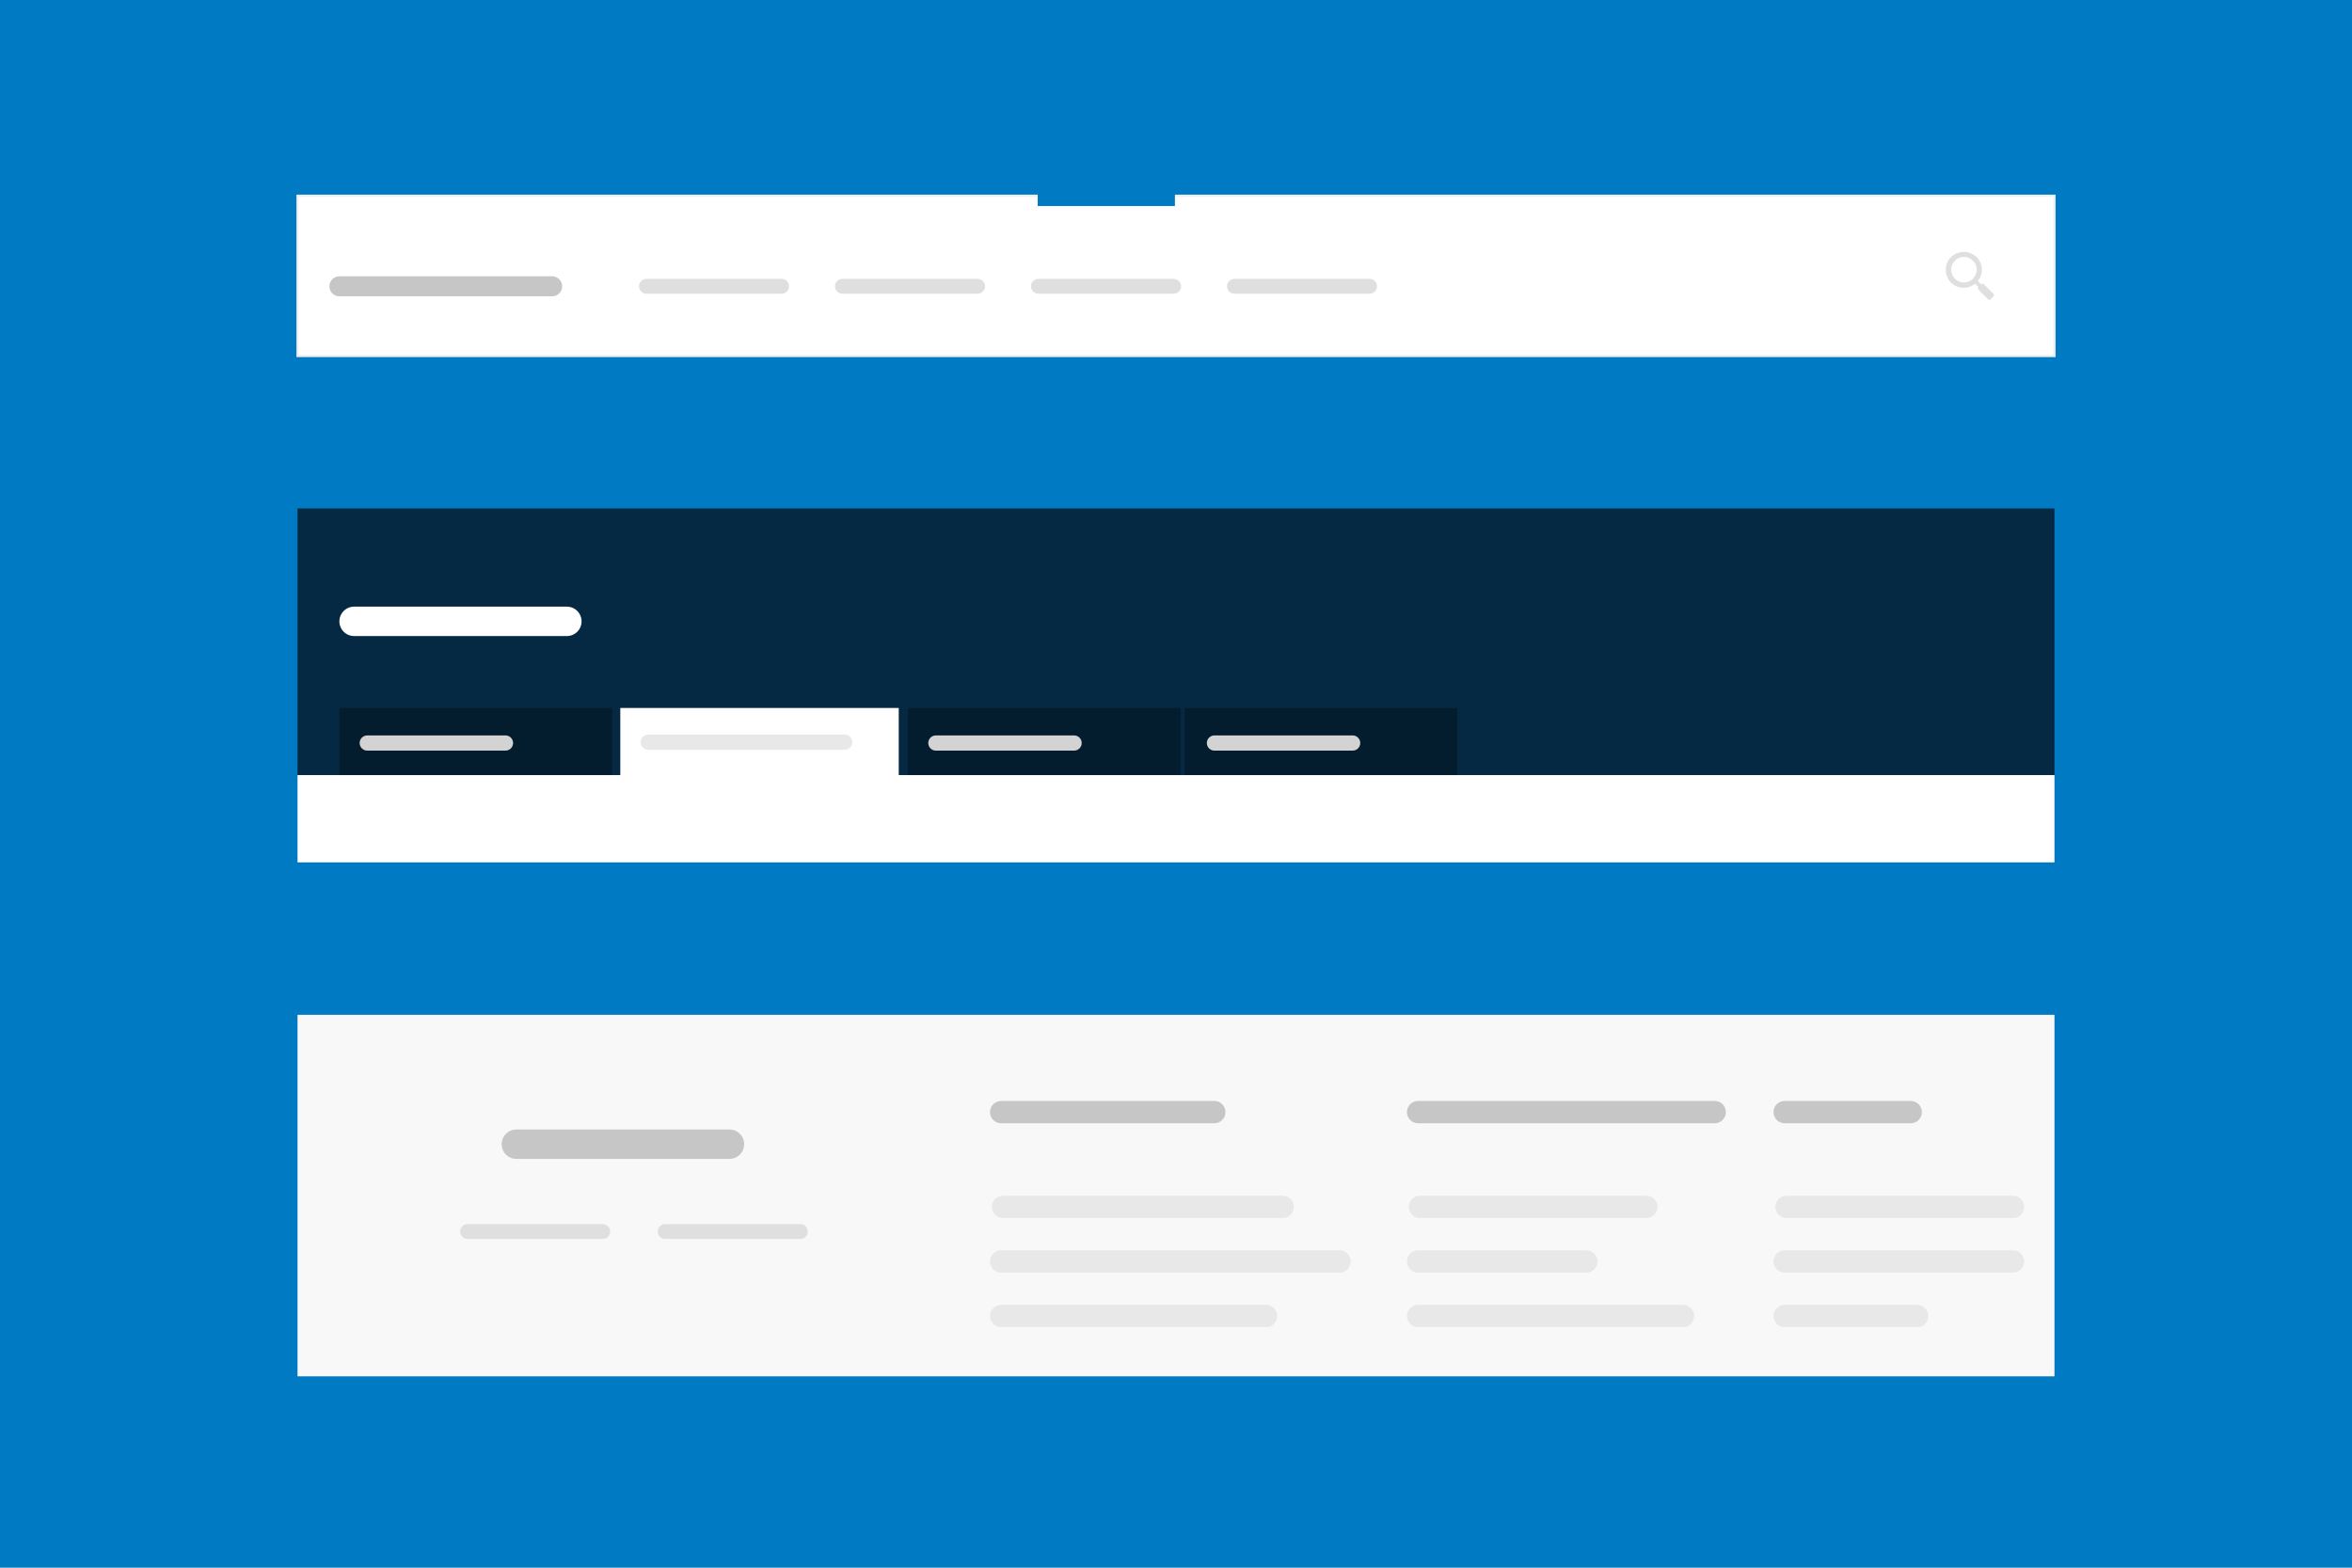 <?xml version="1.0" encoding="utf-8"?>
<!-- Generator: Adobe Illustrator 16.0.4, SVG Export Plug-In . SVG Version: 6.00 Build 0)  -->
<!DOCTYPE svg PUBLIC "-//W3C//DTD SVG 1.1//EN" "http://www.w3.org/Graphics/SVG/1.1/DTD/svg11.dtd">
<svg version="1.1" id="Layer_1" xmlns="http://www.w3.org/2000/svg" xmlns:xlink="http://www.w3.org/1999/xlink" x="0px" y="0px"
	 width="480px" height="320px" viewBox="0 0 480 320" enable-background="new 0 0 480 320" xml:space="preserve">
<rect y="-2.416" fill="#007AC2" width="480" height="322.416"/>
<path fill="#C6C6C6" d="M1154.55-178.522l-4.455-4.456c-0.288-0.432-0.863-0.432-1.295,0l-0.001,0.001l-1.642-1.642
	c2.733-3.353,2.542-8.375-0.657-11.44c-3.306-3.306-8.77-3.306-12.218,0c-3.308,3.306-3.308,8.769,0,12.218
	c3.104,3.103,8.085,3.254,11.541,0.532l1.655,1.655c-0.396,0.295-0.394,0.845,0.026,1.263l4.455,4.456
	c0.287,0.431,0.861,0.431,1.295,0l1.293-1.293C1154.98-177.516,1154.98-178.091,1154.55-178.522z M1136.151-185.709
	c-2.301-2.444-2.444-6.181,0-8.625c2.442-2.444,6.324-2.444,8.624,0c2.443,2.444,2.443,6.181,0,8.625
	S1138.45-183.265,1136.151-185.709z"/>
<g>
	<path fill="#DDDDDD" d="M1540.375,226.09h-11.85l45.898-106.199h10.5l45.602,106.199h-12l-11.701-27.898h-54.898L1540.375,226.09z
		 M1555.975,188.291h46.802l-23.4-56.4L1555.975,188.291z"/>
	<path fill="#DDDDDD" d="M1689.774,180.656c0-6.055-1.602-10.57-4.801-13.549c-3.2-2.979-7.853-4.469-13.949-4.469
		c-4.2,0-8.102,0.75-11.7,2.25c-3.6,1.5-6.65,3.502-9.149,6l-5.698-6.75c2.896-2.897,6.725-5.299,11.475-7.199
		c4.748-1.898,10.125-2.852,16.125-2.852c3.799,0,7.351,0.525,10.65,1.576c3.3,1.049,6.198,2.625,8.698,4.725
		c2.499,2.101,4.448,4.75,5.852,7.949c1.398,3.202,2.101,6.952,2.101,11.25v30.75c0,2.701,0.099,5.502,0.3,8.4
		c0.198,2.9,0.5,5.352,0.899,7.35h-9.149c-0.3-1.699-0.552-3.548-0.75-5.549c-0.201-2-0.3-3.949-0.3-5.852h-0.301
		c-3.201,4.701-6.824,8.076-10.875,10.125s-8.926,3.074-14.625,3.074c-2.699,0-5.476-0.377-8.324-1.127
		c-2.851-0.753-5.452-1.979-7.801-3.688c-2.352-1.706-4.301-3.914-5.851-6.623c-1.552-2.709-2.324-6.021-2.324-9.936
		c0-5.418,1.374-9.707,4.125-12.865c2.749-3.158,6.425-5.519,11.023-7.072c4.601-1.559,9.875-2.562,15.825-3.012
		c5.947-0.451,12.123-0.68,18.524-0.68V180.656L1689.774,180.656z M1686.774,190.99c-4.2,0-8.427,0.176-12.676,0.523
		c-4.252,0.354-8.101,1.051-11.551,2.102c-3.449,1.051-6.274,2.576-8.476,4.574c-2.201,2.002-3.301,4.648-3.301,7.949
		c0,2.5,0.475,4.603,1.426,6.301c0.949,1.701,2.226,3.074,3.824,4.125c1.6,1.051,3.375,1.801,5.325,2.25
		c1.948,0.449,3.924,0.676,5.925,0.676c3.602,0,6.801-0.623,9.602-1.875c2.798-1.249,5.147-2.948,7.049-5.102
		c1.898-2.147,3.351-4.625,4.352-7.426c1-2.798,1.5-5.748,1.5-8.85v-5.25L1686.774,190.99L1686.774,190.99z"/>
</g>
<g>
	<rect x="-1060.611" y="-318.252" fill="#F8F8F8" stroke="#EFEFEF" stroke-miterlimit="10" width="181" height="26.5"/>
	<rect x="-1060.611" y="-292.252" fill="#FFFFFF" stroke="#EFEFEF" stroke-miterlimit="10" width="181" height="26.5"/>
	<rect x="-1060.611" y="-266.127" fill="#FFFFFF" stroke="#EFEFEF" stroke-miterlimit="10" width="181" height="26.5"/>
	<rect x="-1060.611" y="-240.002" fill="#FFFFFF" stroke="#EFEFEF" stroke-miterlimit="10" width="181" height="26.5"/>
	<rect x="-1060.611" y="-213.877" fill="#FFFFFF" stroke="#EFEFEF" stroke-miterlimit="10" width="181" height="26.5"/>
	<rect x="-1060.611" y="-187.752" fill="#FFFFFF" stroke="#EFEFEF" stroke-miterlimit="10" width="181" height="26.5"/>
	
		<line fill="none" stroke="#E8E8E8" stroke-width="6" stroke-linecap="round" stroke-miterlimit="10" x1="-1049.611" y1="-278.752" x2="-948.779" y2="-278.752"/>
	
		<line fill="none" stroke="#E8E8E8" stroke-width="6" stroke-linecap="round" stroke-miterlimit="10" x1="-1049.611" y1="-173.086" x2="-936.112" y2="-173.086"/>
	
		<line fill="none" stroke="#E8E8E8" stroke-width="6" stroke-linecap="round" stroke-miterlimit="10" x1="-1049.611" y1="-199.502" x2="-927.611" y2="-199.502"/>
	
		<line fill="none" stroke="#E8E8E8" stroke-width="6" stroke-linecap="round" stroke-miterlimit="10" x1="-1049.611" y1="-225.919" x2="-954.112" y2="-225.919"/>
	
		<line fill="none" stroke="#E8E8E8" stroke-width="6" stroke-linecap="round" stroke-miterlimit="10" x1="-1049.611" y1="-252.336" x2="-927.611" y2="-252.336"/>
	
		<line fill="none" stroke="#C6C6C6" stroke-width="6" stroke-linecap="round" stroke-miterlimit="10" x1="-1049.611" y1="-304.419" x2="-972.779" y2="-304.419"/>
</g>
<rect x="-1161.94" y="-514.552" fill="#FFFFFF" stroke="#EFEFEF" stroke-miterlimit="10" width="189.59" height="97.495"/>
<line fill="none" stroke="#E8E8E8" stroke-width="6" stroke-linecap="round" stroke-miterlimit="10" x1="-1142.925" y1="-466.856" x2="-1042.094" y2="-466.856"/>
<line fill="none" stroke="#E8E8E8" stroke-width="6" stroke-linecap="round" stroke-miterlimit="10" x1="-1143.592" y1="-439.656" x2="-1048.093" y2="-439.656"/>
<line fill="none" stroke="#E8E8E8" stroke-width="6" stroke-linecap="round" stroke-miterlimit="10" x1="-1143.592" y1="-453.256" x2="-1021.592" y2="-453.256"/>
<line fill="none" stroke="#C6C6C6" stroke-width="6" stroke-linecap="round" stroke-miterlimit="10" x1="-1143.592" y1="-492.924" x2="-1066.76" y2="-492.924"/>
<path fill="#C6C6C6" d="M-590.837-627.567l-4.455-4.456c-0.288-0.432-0.864-0.432-1.295,0l-0.001,0.001l-1.642-1.642
	c2.734-3.353,2.542-8.375-0.657-11.44c-3.306-3.306-8.771-3.306-12.218,0c-3.307,3.306-3.307,8.769,0,12.218
	c3.104,3.103,8.085,3.254,11.541,0.532l1.655,1.655c-0.396,0.295-0.393,0.845,0.027,1.263l4.455,4.456
	c0.287,0.431,0.861,0.431,1.295,0l1.293-1.293C-590.406-626.561-590.406-627.136-590.837-627.567z M-609.235-634.754
	c-2.3-2.444-2.444-6.181,0-8.625c2.443-2.444,6.325-2.444,8.624,0c2.444,2.444,2.444,6.181,0,8.625
	C-603.055-632.31-606.937-632.31-609.235-634.754z"/>
<path fill="#3EA349" d="M-860.611-572.754l-5.899-5.9l-2.572,2.57l8.472,8.473l16.528-16.523l-2.573-2.57L-860.611-572.754z"/>
<path fill="#C6C6C6" d="M-1171.99-282.168h-24c-1.1,0-2-0.9-2-2l0,0c0-1.1,0.9-2,2-2h24c1.1,0,2,0.9,2,2l0,0
	C-1169.99-283.068-1170.89-282.168-1171.99-282.168z M-1171.99-272.168h-24c-1.1,0-2-0.9-2-2l0,0c0-1.1,0.9-2,2-2h24
	c1.1,0,2,0.9,2,2l0,0C-1169.99-273.068-1170.89-272.168-1171.99-272.168z M-1171.99-262.168h-24c-1.1,0-2-0.9-2-2l0,0
	c0-1.1,0.9-2,2-2h24c1.1,0,2,0.9,2,2l0,0C-1169.99-263.068-1170.89-262.168-1171.99-262.168z"/>
<rect x="-461.123" y="-632.754" fill="#F8F8F8" stroke="#F8F8F8" stroke-width="3" stroke-linecap="round" stroke-linejoin="round" stroke-miterlimit="10" width="92" height="24"/>
<g>
	<path fill="#C84D30" d="M-374.988-615.943c-0.201,0-0.402-0.076-0.555-0.23l-8.271-8.27c-0.305-0.307-0.305-0.805,0-1.111
		c0.307-0.306,0.805-0.307,1.111,0.001l8.27,8.271c0.308,0.307,0.308,0.803,0,1.109
		C-374.586-616.02-374.787-615.943-374.988-615.943z"/>
	<path fill="#C84D30" d="M-383.26-615.943c-0.2,0-0.399-0.077-0.555-0.23c-0.307-0.307-0.307-0.804,0-1.11l8.271-8.271
		c0.307-0.306,0.803-0.307,1.108,0.001c0.308,0.306,0.308,0.804,0,1.11l-8.271,8.27
		C-382.857-616.021-383.059-615.943-383.26-615.943z"/>
</g>
<rect x="-1161.64" y="-630.046" fill="#B9DDEA" width="188.99" height="115.494"/>
<line fill="none" stroke="#A3C3CC" stroke-width="2" stroke-miterlimit="10" x1="-1161.64" y1="-630.046" x2="-972.65" y2="-514.552"/>
<line fill="none" stroke="#A3C3CC" stroke-width="2" stroke-miterlimit="10" x1="-1161.64" y1="-514.552" x2="-972.65" y2="-630.046"/>
<g>
	<g>
		
			<rect x="60.72" y="39.951" fill="#FFFFFF" stroke="#EFEFEF" stroke-width="0.443" stroke-miterlimit="10" width="358.561" height="32.719"/>
		
			<line fill="none" stroke="#C6C6C6" stroke-width="4.082" stroke-linecap="round" stroke-miterlimit="10" x1="69.262" y1="58.44" x2="112.688" y2="58.44"/>
		
			<line fill="none" stroke="#DFDFDF" stroke-width="3.025" stroke-linecap="round" stroke-miterlimit="10" x1="131.92" y1="58.44" x2="159.518" y2="58.44"/>
		
			<line fill="none" stroke="#DFDFDF" stroke-width="3.025" stroke-linecap="round" stroke-miterlimit="10" x1="171.92" y1="58.44" x2="199.518" y2="58.44"/>
		
			<line fill="none" stroke="#DFDFDF" stroke-width="3.025" stroke-linecap="round" stroke-miterlimit="10" x1="211.921" y1="58.44" x2="239.518" y2="58.44"/>
		
			<line fill="none" stroke="#DFDFDF" stroke-width="3.025" stroke-linecap="round" stroke-miterlimit="10" x1="251.921" y1="58.44" x2="279.518" y2="58.44"/>
		<path fill="#DFDFDF" d="M406.805,59.958l-1.9-1.901c-0.123-0.184-0.368-0.184-0.553,0v0.001l-0.7-0.701
			c1.166-1.431,1.085-3.573-0.28-4.88c-1.411-1.411-3.742-1.411-5.213,0c-1.41,1.41-1.41,3.741,0,5.212
			c1.324,1.325,3.449,1.389,4.924,0.227l0.706,0.706c-0.17,0.126-0.168,0.361,0.011,0.539l1.9,1.901
			c0.123,0.185,0.367,0.185,0.553,0l0.552-0.552C406.989,60.388,406.989,60.143,406.805,59.958z M398.956,56.892
			c-0.98-1.042-1.043-2.636,0-3.679c1.042-1.042,2.699-1.042,3.68,0c1.042,1.043,1.042,2.638,0,3.679
			C401.593,57.935,399.937,57.935,398.956,56.892z"/>
		<rect x="211.78" y="39.057" fill="#007AC2" width="28" height="3"/>
	</g>
	<g>
		<rect x="60.72" y="207.145" fill="#F8F8F8" width="358.561" height="73.799"/>
		
			<line fill="none" stroke="#E8E8E8" stroke-width="4.554" stroke-linecap="round" stroke-miterlimit="10" x1="204.698" y1="246.354" x2="261.773" y2="246.354"/>
		
			<line fill="none" stroke="#E8E8E8" stroke-width="4.554" stroke-linecap="round" stroke-miterlimit="10" x1="204.321" y1="268.627" x2="258.378" y2="268.627"/>
		
			<line fill="none" stroke="#E8E8E8" stroke-width="4.554" stroke-linecap="round" stroke-miterlimit="10" x1="204.321" y1="257.49" x2="273.38" y2="257.49"/>
		
			<line fill="none" stroke="#C6C6C6" stroke-width="4.554" stroke-linecap="round" stroke-miterlimit="10" x1="204.321" y1="227.008" x2="247.812" y2="227.008"/>
		
			<line fill="none" stroke="#C6C6C6" stroke-width="6" stroke-linecap="round" stroke-miterlimit="10" x1="105.378" y1="233.557" x2="148.869" y2="233.557"/>
		
			<line fill="none" stroke="#E8E8E8" stroke-width="4.554" stroke-linecap="round" stroke-miterlimit="10" x1="289.786" y1="246.354" x2="335.999" y2="246.354"/>
		
			<line fill="none" stroke="#E8E8E8" stroke-width="4.554" stroke-linecap="round" stroke-miterlimit="10" x1="289.408" y1="268.627" x2="343.466" y2="268.627"/>
		
			<line fill="none" stroke="#E8E8E8" stroke-width="4.554" stroke-linecap="round" stroke-miterlimit="10" x1="289.408" y1="257.49" x2="323.737" y2="257.49"/>
		
			<line fill="none" stroke="#C6C6C6" stroke-width="4.554" stroke-linecap="round" stroke-miterlimit="10" x1="289.408" y1="227.008" x2="349.938" y2="227.008"/>
		
			<line fill="none" stroke="#E8E8E8" stroke-width="4.554" stroke-linecap="round" stroke-miterlimit="10" x1="364.597" y1="246.354" x2="410.81" y2="246.354"/>
		
			<line fill="none" stroke="#E8E8E8" stroke-width="4.554" stroke-linecap="round" stroke-miterlimit="10" x1="364.219" y1="268.627" x2="391.247" y2="268.627"/>
		
			<line fill="none" stroke="#E8E8E8" stroke-width="4.554" stroke-linecap="round" stroke-miterlimit="10" x1="364.219" y1="257.49" x2="410.81" y2="257.49"/>
		
			<line fill="none" stroke="#C6C6C6" stroke-width="4.554" stroke-linecap="round" stroke-miterlimit="10" x1="364.219" y1="227.008" x2="389.938" y2="227.008"/>
		
			<line fill="none" stroke="#DFDFDF" stroke-width="3.025" stroke-linecap="round" stroke-miterlimit="10" x1="95.403" y1="251.379" x2="123" y2="251.379"/>
		
			<line fill="none" stroke="#DFDFDF" stroke-width="3.025" stroke-linecap="round" stroke-miterlimit="10" x1="135.744" y1="251.379" x2="163.34" y2="251.379"/>
	</g>
	<g>
		<rect x="60.72" y="103.784" fill="#052942" width="358.561" height="54.432"/>
		<rect x="60.72" y="158.215" fill="#FFFFFF" width="358.561" height="17.815"/>
		
			<line fill="none" stroke="#FFFFFF" stroke-width="6" stroke-linecap="round" stroke-miterlimit="10" x1="72.262" y1="126.831" x2="115.688" y2="126.831"/>
		<polyline fill="#FFFFFF" points="126.593,162.508 126.593,144.512 183.417,144.512 183.417,162.508 		"/>
		
			<line fill="none" stroke="#E8E8E8" stroke-width="3.103" stroke-linecap="round" stroke-miterlimit="10" x1="132.281" y1="151.494" x2="172.384" y2="151.494"/>
		<rect x="69.262" y="144.512" opacity="0.3" width="55.648" height="13.704"/>
		
			<line fill="none" stroke="#D3D3D3" stroke-width="3.103" stroke-linecap="round" stroke-miterlimit="10" x1="74.95" y1="151.666" x2="103.158" y2="151.666"/>
		<rect x="185.306" y="144.512" opacity="0.3" width="55.648" height="13.704"/>
		
			<line fill="none" stroke="#D3D3D3" stroke-width="3.103" stroke-linecap="round" stroke-miterlimit="10" x1="190.995" y1="151.666" x2="219.202" y2="151.666"/>
		<rect x="241.761" y="144.512" opacity="0.3" width="55.649" height="13.704"/>
		
			<line fill="none" stroke="#D3D3D3" stroke-width="3.103" stroke-linecap="round" stroke-miterlimit="10" x1="247.844" y1="151.666" x2="276.052" y2="151.666"/>
	</g>
</g>
</svg>
